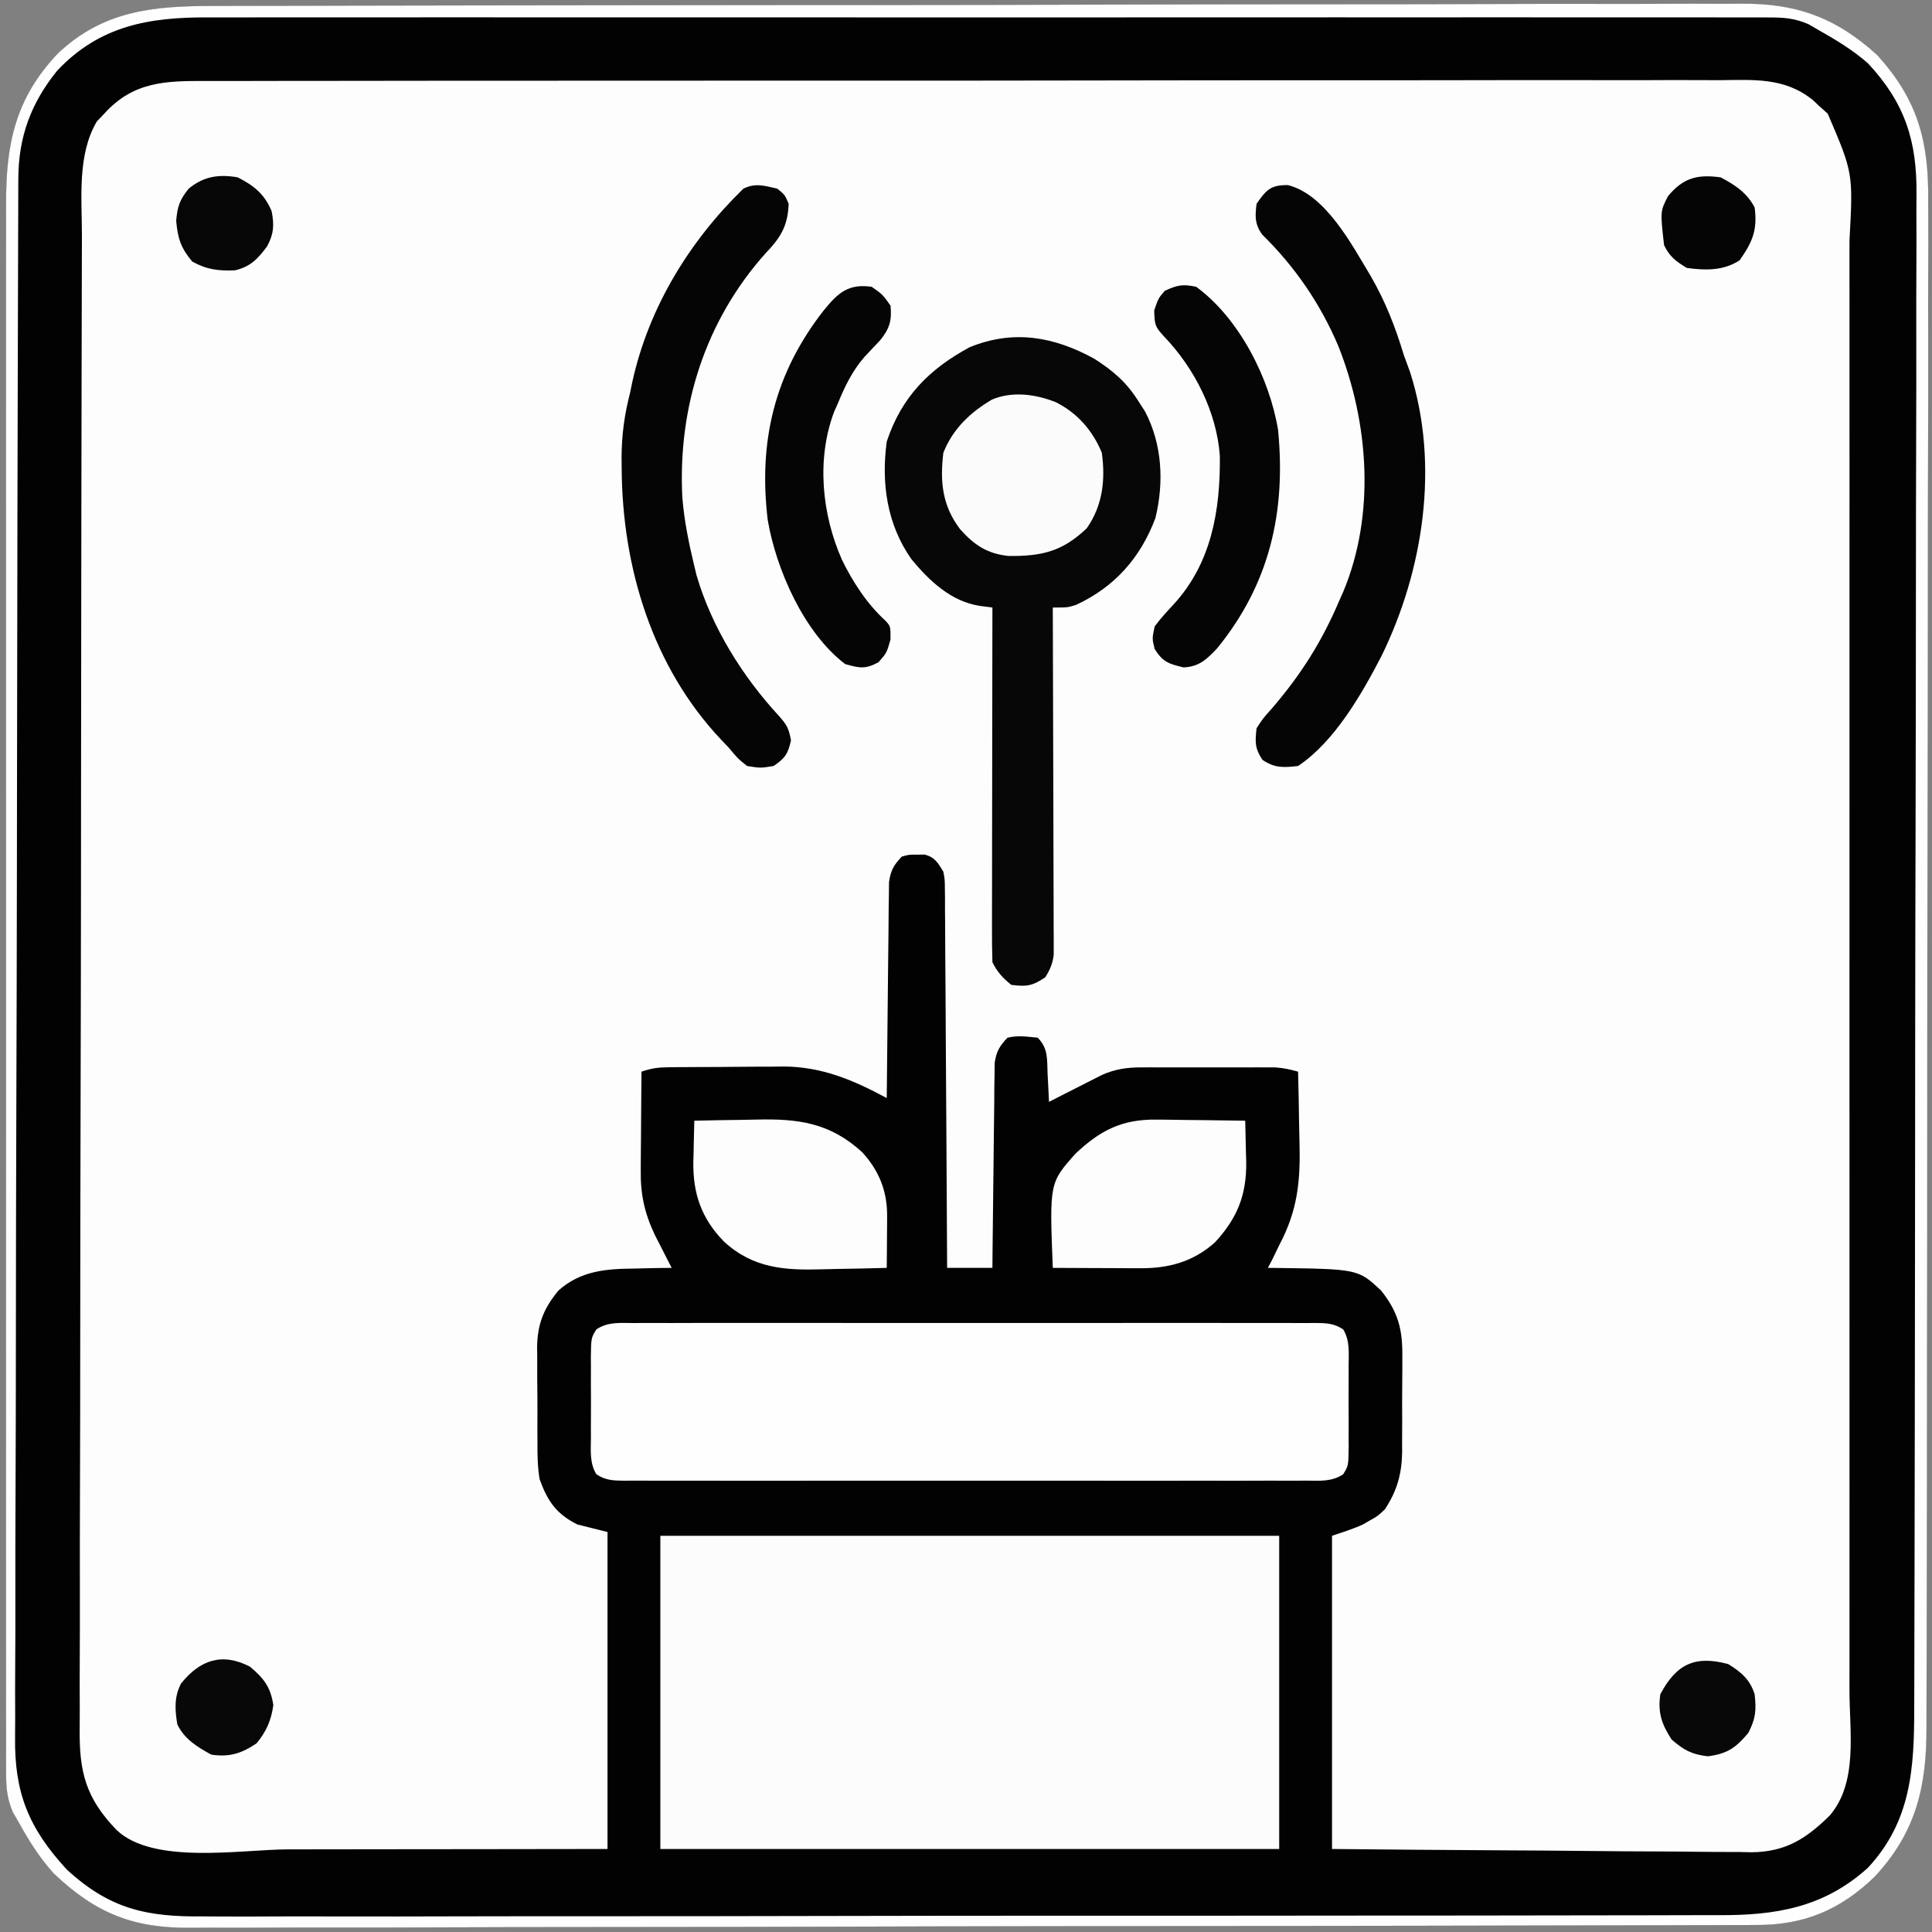 <?xml version="1.0" encoding="UTF-8"?>
<svg version="1.1" xmlns="http://www.w3.org/2000/svg" width="512" height="512">
<rect width="100%" height="100%" fill="#808080" stroke="none"/>
<path d="M0 0 C1.805 -0.007 3.609 -0.015 5.414 -0.025 C10.356 -0.047 15.298 -0.051 20.241 -0.051 C25.578 -0.054 30.915 -0.075 36.252 -0.093 C47.913 -0.13 59.574 -0.144 71.235 -0.153 C78.52 -0.159 85.805 -0.17 93.091 -0.182 C113.273 -0.213 133.456 -0.24 153.639 -0.246 C155.575 -0.247 155.575 -0.247 157.55 -0.248 C160.166 -0.248 162.783 -0.249 165.399 -0.25 C167.347 -0.251 167.347 -0.251 169.334 -0.251 C171.285 -0.252 171.285 -0.252 173.275 -0.252 C194.345 -0.26 215.415 -0.304 236.485 -0.365 C258.133 -0.427 279.781 -0.459 301.429 -0.46 C313.578 -0.462 325.726 -0.476 337.874 -0.523 C348.218 -0.563 358.561 -0.575 368.905 -0.552 C374.179 -0.541 379.452 -0.543 384.726 -0.579 C389.562 -0.613 394.397 -0.609 399.233 -0.576 C400.974 -0.571 402.716 -0.578 404.458 -0.602 C419.09 -0.783 429.708 2.95 440.708 12.977 C451.599 24.924 454.461 36.053 454.259 51.766 C454.266 53.577 454.275 55.388 454.288 57.199 C454.314 62.136 454.29 67.072 454.257 72.01 C454.231 77.349 454.251 82.688 454.265 88.028 C454.285 98.472 454.263 108.915 454.226 119.358 C454.184 131.529 454.184 143.699 454.186 155.869 C454.188 177.586 454.152 199.304 454.093 221.021 C454.037 242.08 454.009 263.14 454.011 284.2 C454.012 286.146 454.012 286.146 454.012 288.132 C454.012 289.427 454.012 290.722 454.012 292.057 C454.015 316.056 453.992 340.055 453.956 364.055 C453.944 372.533 453.939 381.011 453.938 389.489 C453.935 399.822 453.917 410.155 453.88 420.488 C453.862 425.757 453.85 431.026 453.855 436.296 C453.859 441.124 453.845 445.951 453.816 450.779 C453.809 452.521 453.808 454.263 453.815 456.005 C453.871 471.832 451.064 484.02 439.981 495.86 C430.903 504.593 421.369 508.569 408.851 508.557 C408.11 508.56 407.368 508.564 406.604 508.567 C404.112 508.577 401.62 508.579 399.128 508.582 C397.327 508.587 395.525 508.593 393.723 508.6 C388.766 508.615 383.808 508.625 378.851 508.633 C374.6 508.641 370.349 508.653 366.099 508.665 C350.875 508.707 335.651 508.734 320.426 508.758 C318.624 508.761 318.624 508.761 316.785 508.764 C292.927 508.803 269.068 508.837 245.209 508.859 C239.964 508.864 234.718 508.869 229.473 508.875 C228.17 508.876 226.866 508.877 225.523 508.878 C204.406 508.9 183.289 508.949 162.172 509.009 C140.49 509.07 118.808 509.105 97.126 509.114 C84.953 509.12 72.781 509.138 60.608 509.185 C50.24 509.226 39.873 509.243 29.506 509.229 C24.218 509.222 18.931 509.227 13.643 509.262 C8.797 509.295 3.951 509.294 -0.895 509.269 C-2.643 509.265 -4.391 509.273 -6.138 509.294 C-21.24 509.468 -31.276 505.563 -42.507 494.879 C-46.214 490.769 -49.067 486.252 -51.73 481.415 C-52.506 480.08 -52.506 480.08 -53.298 478.719 C-54.919 474.978 -55.148 471.862 -55.107 467.864 C-55.112 467.12 -55.116 466.377 -55.121 465.611 C-55.131 463.118 -55.121 460.625 -55.111 458.132 C-55.114 456.327 -55.119 454.523 -55.125 452.718 C-55.137 447.757 -55.131 442.796 -55.122 437.835 C-55.115 432.485 -55.126 427.135 -55.134 421.785 C-55.147 411.303 -55.144 400.821 -55.136 390.339 C-55.129 381.819 -55.128 373.299 -55.131 364.779 C-55.132 363.567 -55.132 362.355 -55.133 361.107 C-55.134 358.645 -55.135 356.183 -55.136 353.721 C-55.144 330.623 -55.134 307.525 -55.118 284.426 C-55.105 264.609 -55.107 244.791 -55.121 224.973 C-55.137 201.965 -55.143 178.956 -55.134 155.948 C-55.133 153.494 -55.132 151.04 -55.131 148.585 C-55.131 147.378 -55.13 146.17 -55.13 144.926 C-55.127 136.419 -55.132 127.912 -55.139 119.404 C-55.147 109.033 -55.145 98.662 -55.129 88.29 C-55.121 82.999 -55.118 77.708 -55.128 72.416 C-55.137 67.57 -55.132 62.725 -55.116 57.879 C-55.112 56.128 -55.114 54.377 -55.121 52.626 C-55.183 36.701 -52.717 24.514 -41.417 12.602 C-29.338 1.149 -15.909 -0.034 0 0 Z " fill="#FDFDFD" transform="translate(56.73,1.585)"/>
<path d="M0 0 C1.805 -0.007 3.609 -0.015 5.414 -0.025 C10.356 -0.047 15.298 -0.051 20.241 -0.051 C25.578 -0.054 30.915 -0.075 36.252 -0.093 C47.913 -0.13 59.574 -0.144 71.235 -0.153 C78.52 -0.159 85.805 -0.17 93.091 -0.182 C113.273 -0.213 133.456 -0.24 153.639 -0.246 C155.575 -0.247 155.575 -0.247 157.55 -0.248 C160.166 -0.248 162.783 -0.249 165.399 -0.25 C167.347 -0.251 167.347 -0.251 169.334 -0.251 C171.285 -0.252 171.285 -0.252 173.275 -0.252 C194.345 -0.26 215.415 -0.304 236.485 -0.365 C258.133 -0.427 279.781 -0.459 301.429 -0.46 C313.578 -0.462 325.726 -0.476 337.874 -0.523 C348.218 -0.563 358.561 -0.575 368.905 -0.552 C374.179 -0.541 379.452 -0.543 384.726 -0.579 C389.562 -0.613 394.397 -0.609 399.233 -0.576 C400.974 -0.571 402.716 -0.578 404.458 -0.602 C419.09 -0.783 429.708 2.95 440.708 12.977 C451.599 24.924 454.461 36.053 454.259 51.766 C454.266 53.577 454.275 55.388 454.288 57.199 C454.314 62.136 454.29 67.072 454.257 72.01 C454.231 77.349 454.251 82.688 454.265 88.028 C454.285 98.472 454.263 108.915 454.226 119.358 C454.184 131.529 454.184 143.699 454.186 155.869 C454.188 177.586 454.152 199.304 454.093 221.021 C454.037 242.08 454.009 263.14 454.011 284.2 C454.012 286.146 454.012 286.146 454.012 288.132 C454.012 289.427 454.012 290.722 454.012 292.057 C454.015 316.056 453.992 340.055 453.956 364.055 C453.944 372.533 453.939 381.011 453.938 389.489 C453.935 399.822 453.917 410.155 453.88 420.488 C453.862 425.757 453.85 431.026 453.855 436.296 C453.859 441.124 453.845 445.951 453.816 450.779 C453.809 452.521 453.808 454.263 453.815 456.005 C453.871 471.832 451.064 484.02 439.981 495.86 C430.903 504.593 421.369 508.569 408.851 508.557 C408.11 508.56 407.368 508.564 406.604 508.567 C404.112 508.577 401.62 508.579 399.128 508.582 C397.327 508.587 395.525 508.593 393.723 508.6 C388.766 508.615 383.808 508.625 378.851 508.633 C374.6 508.641 370.349 508.653 366.099 508.665 C350.875 508.707 335.651 508.734 320.426 508.758 C318.624 508.761 318.624 508.761 316.785 508.764 C292.927 508.803 269.068 508.837 245.209 508.859 C239.964 508.864 234.718 508.869 229.473 508.875 C228.17 508.876 226.866 508.877 225.523 508.878 C204.406 508.9 183.289 508.949 162.172 509.009 C140.49 509.07 118.808 509.105 97.126 509.114 C84.953 509.12 72.781 509.138 60.608 509.185 C50.24 509.226 39.873 509.243 29.506 509.229 C24.218 509.222 18.931 509.227 13.643 509.262 C8.797 509.295 3.951 509.294 -0.895 509.269 C-2.643 509.265 -4.391 509.273 -6.138 509.294 C-21.24 509.468 -31.276 505.563 -42.507 494.879 C-46.214 490.769 -49.067 486.252 -51.73 481.415 C-52.506 480.08 -52.506 480.08 -53.298 478.719 C-54.919 474.978 -55.148 471.862 -55.107 467.864 C-55.112 467.12 -55.116 466.377 -55.121 465.611 C-55.131 463.118 -55.121 460.625 -55.111 458.132 C-55.114 456.327 -55.119 454.523 -55.125 452.718 C-55.137 447.757 -55.131 442.796 -55.122 437.835 C-55.115 432.485 -55.126 427.135 -55.134 421.785 C-55.147 411.303 -55.144 400.821 -55.136 390.339 C-55.129 381.819 -55.128 373.299 -55.131 364.779 C-55.132 363.567 -55.132 362.355 -55.133 361.107 C-55.134 358.645 -55.135 356.183 -55.136 353.721 C-55.144 330.623 -55.134 307.525 -55.118 284.426 C-55.105 264.609 -55.107 244.791 -55.121 224.973 C-55.137 201.965 -55.143 178.956 -55.134 155.948 C-55.133 153.494 -55.132 151.04 -55.131 148.585 C-55.131 147.378 -55.13 146.17 -55.13 144.926 C-55.127 136.419 -55.132 127.912 -55.139 119.404 C-55.147 109.033 -55.145 98.662 -55.129 88.29 C-55.121 82.999 -55.118 77.708 -55.128 72.416 C-55.137 67.57 -55.132 62.725 -55.116 57.879 C-55.112 56.128 -55.114 54.377 -55.121 52.626 C-55.183 36.701 -52.717 24.514 -41.417 12.602 C-29.338 1.149 -15.909 -0.034 0 0 Z M-29.105 28.54 C-29.752 29.223 -30.399 29.906 -31.066 30.61 C-36.29 39.415 -35.025 50.893 -35.017 60.798 C-35.023 62.565 -35.03 64.332 -35.038 66.099 C-35.056 70.937 -35.061 75.775 -35.065 80.613 C-35.07 85.837 -35.087 91.062 -35.103 96.286 C-35.138 108.889 -35.153 121.491 -35.167 134.094 C-35.174 140.032 -35.183 145.97 -35.192 151.908 C-35.221 171.649 -35.246 191.39 -35.257 211.131 C-35.257 212.393 -35.258 213.655 -35.259 214.956 C-35.26 216.221 -35.26 217.486 -35.261 218.79 C-35.262 221.353 -35.264 223.917 -35.265 226.481 C-35.266 227.753 -35.267 229.024 -35.267 230.335 C-35.28 250.956 -35.322 271.576 -35.378 292.197 C-35.435 313.376 -35.465 334.555 -35.47 355.734 C-35.473 367.623 -35.487 379.511 -35.531 391.399 C-35.568 401.518 -35.581 411.636 -35.563 421.755 C-35.555 426.917 -35.558 432.079 -35.591 437.24 C-35.621 441.968 -35.619 446.695 -35.592 451.422 C-35.587 453.13 -35.595 454.838 -35.615 456.546 C-35.745 468.013 -34.011 474.892 -25.85 483.367 C-16.114 492.685 7.198 488.54 19.7 488.512 C22.146 488.51 24.592 488.509 27.039 488.508 C33.433 488.504 39.828 488.494 46.223 488.483 C53.92 488.471 61.616 488.467 69.312 488.461 C80.965 488.451 92.617 488.432 104.27 488.415 C104.27 460.695 104.27 432.975 104.27 404.415 C101.63 403.755 98.99 403.095 96.27 402.415 C90.645 399.602 88.353 396.168 86.27 390.415 C85.729 387.174 85.685 384.008 85.704 380.727 C85.698 379.825 85.691 378.923 85.685 377.994 C85.678 376.098 85.681 374.202 85.694 372.306 C85.708 369.422 85.674 366.541 85.635 363.657 C85.635 361.805 85.636 359.954 85.641 358.102 C85.628 357.25 85.615 356.397 85.601 355.519 C85.697 349.32 87.31 345.206 91.27 340.415 C97.099 335.21 103.816 334.649 111.333 334.602 C112.774 334.564 112.774 334.564 114.245 334.526 C116.587 334.468 118.927 334.431 121.27 334.415 C120.86 333.618 120.45 332.821 120.028 332.001 C119.489 330.941 118.95 329.881 118.395 328.79 C117.862 327.745 117.328 326.701 116.778 325.626 C114.024 319.761 112.981 314.854 113.075 308.391 C113.078 307.645 113.081 306.899 113.083 306.13 C113.095 303.766 113.12 301.403 113.145 299.04 C113.155 297.429 113.164 295.818 113.173 294.208 C113.195 290.276 113.229 286.346 113.27 282.415 C115.958 281.519 117.547 281.28 120.308 281.253 C121.116 281.244 121.924 281.234 122.757 281.224 C123.629 281.22 124.501 281.216 125.399 281.211 C126.303 281.206 127.208 281.2 128.139 281.194 C130.057 281.185 131.974 281.178 133.892 281.174 C136.797 281.165 139.702 281.134 142.608 281.102 C144.476 281.096 146.344 281.09 148.212 281.086 C149.069 281.074 149.927 281.062 150.811 281.049 C161.064 281.086 169.343 284.609 178.27 289.415 C178.276 288.672 178.282 287.929 178.288 287.164 C178.346 280.16 178.418 273.156 178.506 266.153 C178.551 262.552 178.59 258.952 178.617 255.351 C178.643 251.876 178.683 248.4 178.733 244.925 C178.758 242.955 178.768 240.986 178.778 239.016 C178.808 237.214 178.808 237.214 178.838 235.377 C178.854 233.791 178.854 233.791 178.871 232.173 C179.322 229.058 180.107 227.668 182.27 225.415 C184.208 224.883 184.208 224.883 186.27 224.915 C187.291 224.899 187.291 224.899 188.333 224.883 C191.097 225.641 191.773 227.019 193.27 229.415 C193.655 231.547 193.655 231.547 193.669 233.882 C193.681 234.771 193.694 235.66 193.707 236.576 C193.706 237.543 193.704 238.511 193.703 239.507 C193.718 241.044 193.718 241.044 193.733 242.613 C193.764 246 193.773 249.387 193.782 252.774 C193.799 255.122 193.817 257.471 193.836 259.819 C193.884 266.001 193.914 272.182 193.94 278.363 C193.97 284.671 194.016 290.978 194.061 297.286 C194.147 309.662 194.215 322.038 194.27 334.415 C198.23 334.415 202.19 334.415 206.27 334.415 C206.285 332.709 206.299 331.003 206.314 329.246 C206.366 323.606 206.431 317.966 206.506 312.326 C206.551 308.907 206.59 305.488 206.617 302.069 C206.648 298.137 206.702 294.206 206.758 290.274 C206.765 289.048 206.771 287.822 206.778 286.558 C206.808 284.847 206.808 284.847 206.838 283.101 C206.849 282.097 206.86 281.094 206.871 280.06 C207.33 277.018 208.163 275.624 210.27 273.415 C213.106 272.752 215.313 273.133 218.27 273.415 C221.116 276.261 220.726 279.218 220.895 283.04 C220.934 283.746 220.973 284.452 221.012 285.18 C221.107 286.925 221.19 288.67 221.27 290.415 C222.379 289.849 223.487 289.283 224.63 288.7 C226.093 287.959 227.557 287.218 229.02 286.477 C229.75 286.104 230.479 285.731 231.231 285.346 C232.295 284.81 232.295 284.81 233.38 284.262 C234.029 283.932 234.678 283.602 235.347 283.262 C238.734 281.769 241.83 281.289 245.516 281.285 C246.344 281.282 247.172 281.279 248.024 281.276 C249.353 281.279 249.353 281.279 250.708 281.282 C251.625 281.281 252.542 281.28 253.487 281.279 C255.423 281.278 257.36 281.28 259.297 281.284 C262.259 281.29 265.222 281.284 268.184 281.278 C270.067 281.279 271.95 281.28 273.833 281.282 C274.718 281.28 275.604 281.278 276.516 281.276 C277.344 281.279 278.171 281.282 279.024 281.285 C279.749 281.286 280.474 281.287 281.222 281.288 C283.345 281.419 285.227 281.835 287.27 282.415 C287.395 287.037 287.485 291.658 287.545 296.282 C287.57 297.849 287.604 299.416 287.647 300.983 C287.927 311.274 287.219 319.112 282.27 328.415 C281.665 329.664 281.061 330.914 280.458 332.165 C280.066 332.907 279.674 333.65 279.27 334.415 C279.824 334.419 280.377 334.423 280.947 334.427 C303.16 334.716 303.16 334.716 309.27 340.415 C313.855 346.177 315.012 350.838 314.899 358.102 C314.902 359.004 314.904 359.906 314.906 360.835 C314.905 362.731 314.892 364.627 314.867 366.523 C314.833 369.407 314.847 372.288 314.866 375.172 C314.859 377.024 314.849 378.876 314.837 380.727 C314.842 381.579 314.847 382.432 314.852 383.31 C314.738 389.132 313.49 393.522 310.27 398.415 C308.341 400.219 308.341 400.219 306.395 401.29 C305.758 401.658 305.122 402.027 304.466 402.407 C301.821 403.621 299.031 404.494 296.27 405.415 C296.27 432.805 296.27 460.195 296.27 488.415 C318.389 488.625 318.389 488.625 340.508 488.766 C348.421 488.805 356.334 488.854 364.246 488.943 C370.513 489.013 376.779 489.058 383.045 489.073 C386.361 489.082 389.674 489.107 392.989 489.155 C396.7 489.206 400.408 489.213 404.119 489.209 C405.749 489.247 405.749 489.247 407.411 489.286 C416.413 489.201 421.848 485.761 428.178 479.54 C435.696 470.736 433.413 457.423 433.397 446.5 C433.398 444.784 433.4 443.068 433.402 441.352 C433.406 436.655 433.404 431.957 433.401 427.26 C433.399 422.187 433.402 417.114 433.405 412.041 C433.409 402.109 433.408 392.178 433.406 382.246 C433.403 374.173 433.403 366.099 433.404 358.025 C433.404 356.876 433.404 355.726 433.404 354.541 C433.405 352.206 433.405 349.87 433.405 347.534 C433.408 325.637 433.405 303.739 433.4 281.842 C433.395 263.063 433.396 244.284 433.401 225.505 C433.406 203.688 433.408 181.871 433.405 160.055 C433.405 157.727 433.404 155.399 433.404 153.071 C433.404 151.926 433.404 150.781 433.404 149.601 C433.403 141.54 433.404 133.48 433.407 125.419 C433.409 115.591 433.409 105.763 433.403 95.935 C433.401 90.923 433.4 85.911 433.403 80.899 C433.406 76.306 433.404 71.713 433.399 67.12 C433.398 65.463 433.398 63.806 433.401 62.15 C434.374 44.269 434.374 44.269 427.645 28.547 C426.47 27.492 426.47 27.492 425.27 26.415 C424.485 25.675 424.485 25.675 423.684 24.92 C416.175 18.853 407.943 19.582 398.803 19.666 C397.015 19.661 395.227 19.653 393.439 19.642 C388.538 19.621 383.637 19.637 378.736 19.66 C373.445 19.677 368.155 19.66 362.864 19.648 C352.506 19.629 342.147 19.642 331.788 19.666 C319.725 19.694 307.663 19.69 295.6 19.686 C274.077 19.68 252.555 19.703 231.033 19.742 C210.148 19.78 189.262 19.794 168.377 19.783 C145.634 19.771 122.891 19.771 100.148 19.794 C97.723 19.797 95.298 19.799 92.874 19.801 C91.084 19.803 91.084 19.803 89.258 19.805 C80.849 19.813 72.44 19.812 64.031 19.808 C53.784 19.804 43.538 19.814 33.291 19.844 C28.063 19.858 22.835 19.866 17.606 19.857 C12.82 19.849 8.035 19.859 3.249 19.884 C1.517 19.89 -0.214 19.889 -1.945 19.881 C-12.731 19.834 -21.333 19.943 -29.105 28.54 Z " fill="#020202" transform="translate(56.73,1.585)"/>
<path d="M0 0 C54.12 0 108.24 0 164 0 C164 27.39 164 54.78 164 83 C109.88 83 55.76 83 0 83 C0 55.61 0 28.22 0 0 Z " fill="#FCFCFC" transform="translate(175,407)"/>
<path d="M0 0 C0.793 -0.005 1.585 -0.009 2.402 -0.014 C5.067 -0.026 7.731 -0.017 10.396 -0.007 C12.303 -0.011 14.21 -0.017 16.117 -0.023 C21.303 -0.037 26.488 -0.032 31.674 -0.022 C37.094 -0.014 42.514 -0.021 47.934 -0.026 C57.036 -0.032 66.139 -0.024 75.242 -0.01 C85.775 0.006 96.308 0.001 106.841 -0.016 C115.875 -0.029 124.908 -0.031 133.942 -0.023 C139.342 -0.019 144.741 -0.018 150.141 -0.028 C155.217 -0.037 160.292 -0.031 165.368 -0.013 C167.234 -0.009 169.1 -0.01 170.966 -0.017 C173.507 -0.025 176.048 -0.015 178.589 0 C179.333 -0.007 180.077 -0.013 180.844 -0.02 C183.746 0.013 185.797 0.05 188.252 1.686 C190.053 4.614 189.72 7.889 189.693 11.225 C189.697 12.373 189.697 12.373 189.702 13.544 C189.704 15.162 189.698 16.779 189.686 18.396 C189.669 20.872 189.685 23.346 189.705 25.822 C189.703 27.394 189.699 28.966 189.693 30.537 C189.699 31.278 189.705 32.019 189.711 32.782 C189.642 37.815 189.642 37.815 188.252 40.076 C185.224 42.094 182.106 41.794 178.589 41.762 C177.4 41.769 177.4 41.769 176.187 41.776 C173.522 41.788 170.858 41.779 168.193 41.769 C166.286 41.773 164.379 41.779 162.472 41.785 C157.286 41.799 152.101 41.793 146.915 41.784 C141.495 41.776 136.075 41.783 130.655 41.788 C121.553 41.794 112.45 41.786 103.347 41.772 C92.814 41.756 82.281 41.761 71.748 41.778 C62.714 41.791 53.681 41.793 44.647 41.785 C39.247 41.781 33.848 41.78 28.448 41.79 C23.372 41.798 18.297 41.793 13.221 41.775 C11.355 41.771 9.489 41.772 7.623 41.779 C5.081 41.787 2.541 41.777 0 41.762 C-0.744 41.769 -1.488 41.775 -2.255 41.782 C-5.157 41.749 -7.208 41.712 -9.663 40.076 C-11.464 37.147 -11.131 33.873 -11.104 30.537 C-11.107 29.772 -11.11 29.006 -11.113 28.217 C-11.115 26.6 -11.109 24.983 -11.097 23.366 C-11.081 20.89 -11.097 18.415 -11.116 15.94 C-11.114 14.368 -11.11 12.796 -11.104 11.225 C-11.11 10.484 -11.116 9.743 -11.122 8.98 C-11.054 3.947 -11.054 3.947 -9.663 1.686 C-6.635 -0.332 -3.517 -0.032 0 0 Z " fill="#FEFEFE" transform="translate(167.706,350.619)"/>
<path d="M0 0 C1.805 -0.007 3.609 -0.015 5.414 -0.025 C10.356 -0.047 15.298 -0.051 20.241 -0.051 C25.578 -0.054 30.915 -0.075 36.252 -0.093 C47.913 -0.13 59.574 -0.144 71.235 -0.153 C78.52 -0.159 85.805 -0.17 93.091 -0.182 C113.273 -0.213 133.456 -0.24 153.639 -0.246 C155.575 -0.247 155.575 -0.247 157.55 -0.248 C160.166 -0.248 162.783 -0.249 165.399 -0.25 C167.347 -0.251 167.347 -0.251 169.334 -0.251 C171.285 -0.252 171.285 -0.252 173.275 -0.252 C194.345 -0.26 215.415 -0.304 236.485 -0.365 C258.133 -0.427 279.781 -0.459 301.429 -0.46 C313.578 -0.462 325.726 -0.476 337.874 -0.523 C348.218 -0.563 358.561 -0.575 368.905 -0.552 C374.179 -0.541 379.452 -0.543 384.726 -0.579 C389.562 -0.613 394.397 -0.609 399.233 -0.576 C400.974 -0.571 402.716 -0.578 404.458 -0.602 C419.09 -0.783 429.708 2.95 440.708 12.977 C451.599 24.924 454.461 36.053 454.259 51.766 C454.266 53.577 454.275 55.388 454.288 57.199 C454.314 62.136 454.29 67.072 454.257 72.01 C454.231 77.349 454.251 82.688 454.265 88.028 C454.285 98.472 454.263 108.915 454.226 119.358 C454.184 131.529 454.184 143.699 454.186 155.869 C454.188 177.586 454.152 199.304 454.093 221.021 C454.037 242.08 454.009 263.14 454.011 284.2 C454.012 286.146 454.012 286.146 454.012 288.132 C454.012 289.427 454.012 290.722 454.012 292.057 C454.015 316.056 453.992 340.055 453.956 364.055 C453.944 372.533 453.939 381.011 453.938 389.489 C453.935 399.822 453.917 410.155 453.88 420.488 C453.862 425.757 453.85 431.026 453.855 436.296 C453.859 441.124 453.845 445.951 453.816 450.779 C453.809 452.521 453.808 454.263 453.815 456.005 C453.871 471.832 451.064 484.02 439.981 495.86 C430.903 504.593 421.369 508.569 408.851 508.557 C408.11 508.56 407.368 508.564 406.604 508.567 C404.112 508.577 401.62 508.579 399.128 508.582 C397.327 508.587 395.525 508.593 393.723 508.6 C388.766 508.615 383.808 508.625 378.851 508.633 C374.6 508.641 370.349 508.653 366.099 508.665 C350.875 508.707 335.651 508.734 320.426 508.758 C318.624 508.761 318.624 508.761 316.785 508.764 C292.927 508.803 269.068 508.837 245.209 508.859 C239.964 508.864 234.718 508.869 229.473 508.875 C228.17 508.876 226.866 508.877 225.523 508.878 C204.406 508.9 183.289 508.949 162.172 509.009 C140.49 509.07 118.808 509.105 97.126 509.114 C84.953 509.12 72.781 509.138 60.608 509.185 C50.24 509.226 39.873 509.243 29.506 509.229 C24.218 509.222 18.931 509.227 13.643 509.262 C8.797 509.295 3.951 509.294 -0.895 509.269 C-2.643 509.265 -4.391 509.273 -6.138 509.294 C-21.24 509.468 -31.276 505.563 -42.507 494.879 C-46.214 490.769 -49.067 486.252 -51.73 481.415 C-52.506 480.08 -52.506 480.08 -53.298 478.719 C-54.919 474.978 -55.148 471.862 -55.107 467.864 C-55.112 467.12 -55.116 466.377 -55.121 465.611 C-55.131 463.118 -55.121 460.625 -55.111 458.132 C-55.114 456.327 -55.119 454.523 -55.125 452.718 C-55.137 447.757 -55.131 442.796 -55.122 437.835 C-55.115 432.485 -55.126 427.135 -55.134 421.785 C-55.147 411.303 -55.144 400.821 -55.136 390.339 C-55.129 381.819 -55.128 373.299 -55.131 364.779 C-55.132 363.567 -55.132 362.355 -55.133 361.107 C-55.134 358.645 -55.135 356.183 -55.136 353.721 C-55.144 330.623 -55.134 307.525 -55.118 284.426 C-55.105 264.609 -55.107 244.791 -55.121 224.973 C-55.137 201.965 -55.143 178.956 -55.134 155.948 C-55.133 153.494 -55.132 151.04 -55.131 148.585 C-55.131 147.378 -55.13 146.17 -55.13 144.926 C-55.127 136.419 -55.132 127.912 -55.139 119.404 C-55.147 109.033 -55.145 98.662 -55.129 88.29 C-55.121 82.999 -55.118 77.708 -55.128 72.416 C-55.137 67.57 -55.132 62.725 -55.116 57.879 C-55.112 56.128 -55.114 54.377 -55.121 52.626 C-55.183 36.701 -52.717 24.514 -41.417 12.602 C-29.338 1.149 -15.909 -0.034 0 0 Z M-41.542 17.102 C-48.57 25.772 -51.842 34.766 -51.875 45.8 C-51.879 46.538 -51.882 47.275 -51.886 48.035 C-51.897 50.515 -51.9 52.994 -51.904 55.474 C-51.91 57.267 -51.917 59.059 -51.924 60.852 C-51.941 65.785 -51.953 70.718 -51.963 75.65 C-51.973 79.88 -51.986 84.109 -51.999 88.339 C-52.047 103.488 -52.08 118.637 -52.109 133.786 C-52.111 134.981 -52.113 136.177 -52.116 137.409 C-52.161 161.153 -52.2 184.898 -52.226 208.642 C-52.232 213.862 -52.238 219.082 -52.245 224.302 C-52.246 225.599 -52.248 226.897 -52.249 228.234 C-52.275 249.247 -52.332 270.259 -52.401 291.272 C-52.472 312.849 -52.512 334.426 -52.523 356.002 C-52.53 368.116 -52.551 380.229 -52.606 392.342 C-52.653 402.659 -52.673 412.976 -52.657 423.293 C-52.65 428.555 -52.656 433.816 -52.697 439.077 C-52.734 443.901 -52.734 448.724 -52.705 453.547 C-52.701 455.286 -52.71 457.024 -52.735 458.762 C-52.929 473.44 -49.192 482.839 -39.042 493.852 C-27.55 504.437 -17.697 506.449 -2.74 506.283 C-0.943 506.289 0.853 506.298 2.649 506.31 C7.555 506.333 12.459 506.313 17.365 506.286 C22.667 506.264 27.969 506.282 33.271 506.295 C43.646 506.315 54.02 506.297 64.395 506.266 C76.484 506.232 88.574 506.234 100.663 506.237 C122.238 506.241 143.814 506.211 165.389 506.162 C186.31 506.115 207.231 506.094 228.152 506.101 C254.591 506.11 281.031 506.095 307.47 506.062 C315.891 506.052 324.312 506.05 332.733 506.051 C342.999 506.052 353.266 506.038 363.532 506.005 C368.767 505.989 374.002 505.979 379.237 505.986 C384.035 505.992 388.832 505.98 393.63 505.953 C395.36 505.946 397.09 505.946 398.82 505.954 C413.953 506.014 426.608 503.926 438.27 493.415 C449.77 481.052 450.57 467.007 450.558 450.943 C450.564 449.155 450.57 447.366 450.578 445.577 C450.596 440.675 450.602 435.772 450.605 430.869 C450.611 425.576 450.628 420.284 450.643 414.991 C450.678 402.219 450.694 389.447 450.707 376.675 C450.714 370.657 450.724 364.638 450.733 358.62 C450.762 338.61 450.787 318.599 450.797 298.589 C450.798 297.309 450.799 296.03 450.799 294.711 C450.8 293.428 450.801 292.145 450.801 290.823 C450.803 288.224 450.804 285.624 450.806 283.025 C450.806 281.736 450.807 280.446 450.808 279.118 C450.82 258.221 450.863 237.324 450.919 216.427 C450.975 194.962 451.006 173.497 451.01 152.032 C451.013 139.984 451.028 127.937 451.071 115.889 C451.109 105.632 451.122 95.374 451.104 85.117 C451.095 79.886 451.098 74.655 451.132 69.424 C451.162 64.63 451.16 59.836 451.132 55.042 C451.128 53.313 451.135 51.584 451.156 49.855 C451.312 35.905 448.141 25.711 438.29 15.192 C434.323 11.701 429.866 8.997 425.27 6.415 C423.933 5.636 423.933 5.636 422.569 4.842 C418.708 3.171 415.95 3.039 411.751 3.037 C410.641 3.031 410.641 3.031 409.508 3.024 C407.026 3.013 404.545 3.023 402.064 3.034 C400.267 3.03 398.471 3.025 396.674 3.019 C391.736 3.007 386.798 3.013 381.86 3.022 C376.534 3.029 371.209 3.019 365.884 3.01 C355.45 2.997 345.016 3 334.582 3.009 C326.101 3.015 317.62 3.016 309.139 3.013 C307.329 3.012 307.329 3.012 305.483 3.012 C303.033 3.011 300.582 3.01 298.131 3.009 C275.139 3 252.147 3.01 229.155 3.026 C209.428 3.04 189.701 3.037 169.974 3.023 C147.071 3.007 124.168 3.001 101.265 3.01 C98.823 3.011 96.38 3.012 93.937 3.013 C92.134 3.014 92.134 3.014 90.294 3.015 C81.826 3.017 73.358 3.013 64.89 3.006 C54.566 2.997 44.242 3 33.918 3.016 C28.651 3.023 23.384 3.027 18.117 3.017 C13.293 3.008 8.47 3.013 3.646 3.029 C1.903 3.032 0.16 3.03 -1.583 3.023 C-17.214 2.963 -30.272 5.186 -41.542 17.102 Z " fill="#FEFEFE" transform="translate(56.73,1.585)"/>
<path d="M0 0 C5.008 3.221 8.487 6.169 11.676 11.234 C12.257 12.138 12.839 13.042 13.438 13.973 C17.997 22.645 18.495 32.765 16.184 42.211 C12.243 52.729 5.423 60.429 -4.75 65.18 C-7.012 65.922 -7.012 65.922 -11.012 65.922 C-11.007 67.091 -11.003 68.259 -10.998 69.464 C-10.958 80.47 -10.928 91.476 -10.908 102.483 C-10.898 108.142 -10.883 113.8 -10.861 119.459 C-10.839 124.918 -10.827 130.378 -10.822 135.837 C-10.818 137.922 -10.811 140.006 -10.8 142.091 C-10.786 145.007 -10.784 147.923 -10.785 150.839 C-10.777 151.703 -10.77 152.568 -10.763 153.459 C-10.766 154.255 -10.768 155.052 -10.771 155.872 C-10.769 156.562 -10.768 157.251 -10.766 157.962 C-11.065 160.344 -11.738 161.889 -13.012 163.922 C-16.503 166.249 -17.904 166.425 -22.012 165.922 C-24.314 164.055 -25.69 162.565 -27.012 159.922 C-27.105 156.962 -27.137 154.026 -27.125 151.066 C-27.125 150.149 -27.126 149.232 -27.126 148.287 C-27.125 145.246 -27.117 142.205 -27.109 139.164 C-27.108 137.059 -27.106 134.955 -27.105 132.85 C-27.101 127.303 -27.091 121.757 -27.08 116.21 C-27.07 110.553 -27.066 104.895 -27.061 99.238 C-27.05 88.133 -27.033 77.027 -27.012 65.922 C-28.117 65.78 -29.222 65.638 -30.361 65.492 C-38.011 64.297 -43.692 58.896 -48.508 53.074 C-54.968 43.829 -56.51 32.948 -55.012 21.922 C-51.101 10.136 -43.784 2.719 -33.012 -3.078 C-21.321 -7.821 -10.606 -5.833 0 0 Z " fill="#070707" transform="translate(290.012,95.078)"/>
<path d="M0 0 C2 1.625 2 1.625 3 4 C2.781 9.903 0.889 12.928 -3.062 17.062 C-19.076 34.926 -26.396 57.91 -25.177 81.757 C-24.688 87.954 -23.456 93.966 -22 100 C-21.71 101.205 -21.71 101.205 -21.414 102.434 C-17.397 116.233 -9.177 129.363 0.5 139.812 C2.575 142.183 2.99 142.946 3.625 146.188 C2.833 149.751 2.043 150.972 -1 153 C-4.438 153.562 -4.438 153.562 -8 153 C-10.438 151.062 -10.438 151.062 -13 148 C-13.596 147.38 -14.191 146.76 -14.805 146.121 C-33.122 126.77 -41.076 100.384 -41.25 74.25 C-41.259 73.279 -41.269 72.309 -41.278 71.309 C-41.251 65.262 -40.521 59.842 -39 54 C-38.7 52.544 -38.7 52.544 -38.395 51.059 C-34.041 31.453 -23.328 13.942 -9 0 C-5.817 -1.592 -3.387 -0.772 0 0 Z " fill="#050505" transform="translate(206,50)"/>
<path d="M0 0 C10.01 2.575 16.866 15.753 21.923 24.14 C25.788 30.829 28.406 37.536 30.645 44.938 C31.205 46.48 31.767 48.022 32.332 49.562 C40.179 74.084 35.895 102.038 24.752 124.796 C19.49 134.969 12.257 147.529 2.645 153.938 C-1.266 154.364 -3.476 154.524 -6.793 152.312 C-8.83 149.216 -8.761 147.601 -8.355 143.938 C-6.633 141.297 -6.633 141.297 -4.293 138.688 C3.454 129.677 9 120.903 13.645 109.938 C13.953 109.252 14.261 108.566 14.578 107.859 C23.195 87.323 21.395 62.983 13.317 42.652 C8.543 31.399 1.824 21.611 -6.922 13.035 C-8.869 10.186 -8.752 8.319 -8.355 4.938 C-5.755 1.233 -4.61 -0.086 0 0 Z " fill="#050505" transform="translate(341.355,49.062)"/>
<path d="M0 0 C1.017 0.006 1.017 0.006 2.055 0.013 C4.195 0.029 6.333 0.067 8.473 0.105 C9.934 0.121 11.396 0.134 12.857 0.146 C16.417 0.179 19.976 0.231 23.535 0.293 C23.617 3.127 23.676 5.958 23.723 8.793 C23.748 9.584 23.773 10.376 23.799 11.191 C23.907 19.949 21.453 26.106 15.508 32.531 C9.725 37.695 3.289 39.423 -4.32 39.391 C-5.313 39.389 -5.313 39.389 -6.325 39.386 C-8.434 39.381 -10.543 39.368 -12.652 39.355 C-14.084 39.35 -15.516 39.346 -16.947 39.342 C-20.453 39.331 -23.959 39.314 -27.465 39.293 C-28.348 16.77 -28.348 16.77 -21.441 9.023 C-14.892 2.82 -9.067 -0.113 0 0 Z " fill="#FDFDFD" transform="translate(306.465,296.707)"/>
<path d="M0 0 C4.108 -0.1 8.215 -0.172 12.323 -0.22 C13.717 -0.24 15.11 -0.267 16.504 -0.302 C27.687 -0.575 36.041 0.607 44.496 8.355 C48.996 13.276 51.145 18.701 51.098 25.328 C51.094 26.127 51.091 26.927 51.088 27.75 C51.075 28.988 51.075 28.988 51.062 30.25 C51.058 31.09 51.053 31.931 51.049 32.797 C51.037 34.865 51.019 36.932 51 39 C46.768 39.125 42.538 39.215 38.305 39.275 C36.869 39.3 35.434 39.334 33.999 39.377 C23.987 39.674 15.61 39.157 7.866 32.038 C1.886 25.901 -0.368 19.391 -0.264 10.898 C-0.239 10.107 -0.213 9.315 -0.188 8.5 C-0.174 7.678 -0.16 6.855 -0.146 6.008 C-0.112 4.005 -0.058 2.002 0 0 Z " fill="#FDFDFD" transform="translate(184,297)"/>
<path d="M0 0 C2.938 2.062 2.938 2.062 5 5 C5.374 8.894 4.773 11.042 2.309 14.098 C0.902 15.611 -0.513 17.117 -1.934 18.617 C-5.187 22.368 -7.118 26.437 -9 31 C-9.32 31.722 -9.639 32.444 -9.969 33.188 C-14.67 45.724 -13.193 60.356 -7.855 72.387 C-4.946 78.334 -1.186 84.107 3.738 88.578 C5 90 5 90 5 93.438 C4 97 4 97 1.812 99.5 C-1.753 101.401 -3.15 101.053 -7 100 C-17.862 91.769 -25.296 75.015 -27.547 61.785 C-30.032 41.028 -25.801 23.058 -12.75 6.312 C-8.939 1.655 -6.281 -0.879 0 0 Z " fill="#050505" transform="translate(231,76)"/>
<path d="M0 0 C11.404 8.361 19.459 24.226 21.711 38 C23.792 59.598 19.535 78.641 5.562 95.812 C2.742 98.772 0.854 100.635 -3.312 100.875 C-7.297 99.93 -8.82 99.452 -11 96 C-11.688 93.25 -11.688 93.25 -11 90 C-9.422 87.875 -7.685 85.989 -5.875 84.059 C4.085 73.123 6.415 59.183 6.273 44.844 C5.443 33.174 -0.438 21.587 -8.5 13.188 C-10.95 10.509 -10.994 10.191 -11.125 6.25 C-10 3 -10 3 -8.312 1.062 C-5.033 -0.444 -3.593 -0.76 0 0 Z " fill="#050505" transform="translate(317,76)"/>
<path d="M0 0 C5.715 2.842 9.831 7.538 12.25 13.438 C13.225 20.638 12.479 27.404 8.25 33.438 C1.82 39.583 -3.662 40.865 -12.449 40.777 C-18.118 40.194 -21.575 37.88 -25.309 33.688 C-30.023 27.491 -30.686 21.116 -29.75 13.438 C-27.292 7.144 -22.62 2.708 -16.859 -0.672 C-11.466 -2.949 -5.326 -2.1 0 0 Z " fill="#FBFBFB" transform="translate(279.75,106.562)"/>
<path d="M0 0 C3.69 3.103 5.457 5.386 6.188 10.188 C5.619 14.25 4.349 17.136 1.75 20.312 C-2.261 23.016 -5.442 24.014 -10.25 23.312 C-14.011 21.248 -17.347 19.225 -19.25 15.312 C-19.907 11.492 -20.127 7.958 -18.266 4.465 C-13.282 -1.795 -7.38 -3.832 0 0 Z " fill="#080808" transform="translate(66.25,441.688)"/>
<path d="M0 0 C3.438 2.121 5.776 4.104 7 8 C7.469 12.224 7.284 14.453 5.312 18.25 C1.974 22.22 -0.258 23.778 -5.438 24.438 C-9.743 23.909 -11.727 22.827 -15 20 C-17.642 15.949 -18.702 12.816 -18 8 C-13.704 -0.115 -8.708 -2.339 0 0 Z " fill="#080808" transform="translate(458,441)"/>
<path d="M0 0 C4.364 2.223 7.095 4.45 9 9 C9.691 12.664 9.578 14.912 7.816 18.227 C5.335 21.594 3.411 23.668 -0.738 24.645 C-5.171 24.807 -8.151 24.468 -12.062 22.312 C-15.075 18.717 -15.896 16.17 -16.312 11.5 C-15.972 7.683 -15.388 5.964 -13 3 C-9.048 -0.275 -4.986 -0.88 0 0 Z " fill="#070707" transform="translate(63,47)"/>
<path d="M0 0 C3.815 2.016 7.001 4.113 9 8 C9.793 14.005 8.379 17.213 5 22 C0.654 24.789 -4.005 24.679 -9 24 C-11.934 22.204 -13.472 21.056 -15 18 C-16.03 8.992 -16.03 8.992 -13.953 4.977 C-9.903 0.092 -6.173 -0.839 0 0 Z " fill="#050505" transform="translate(456,47)"/>
</svg>
